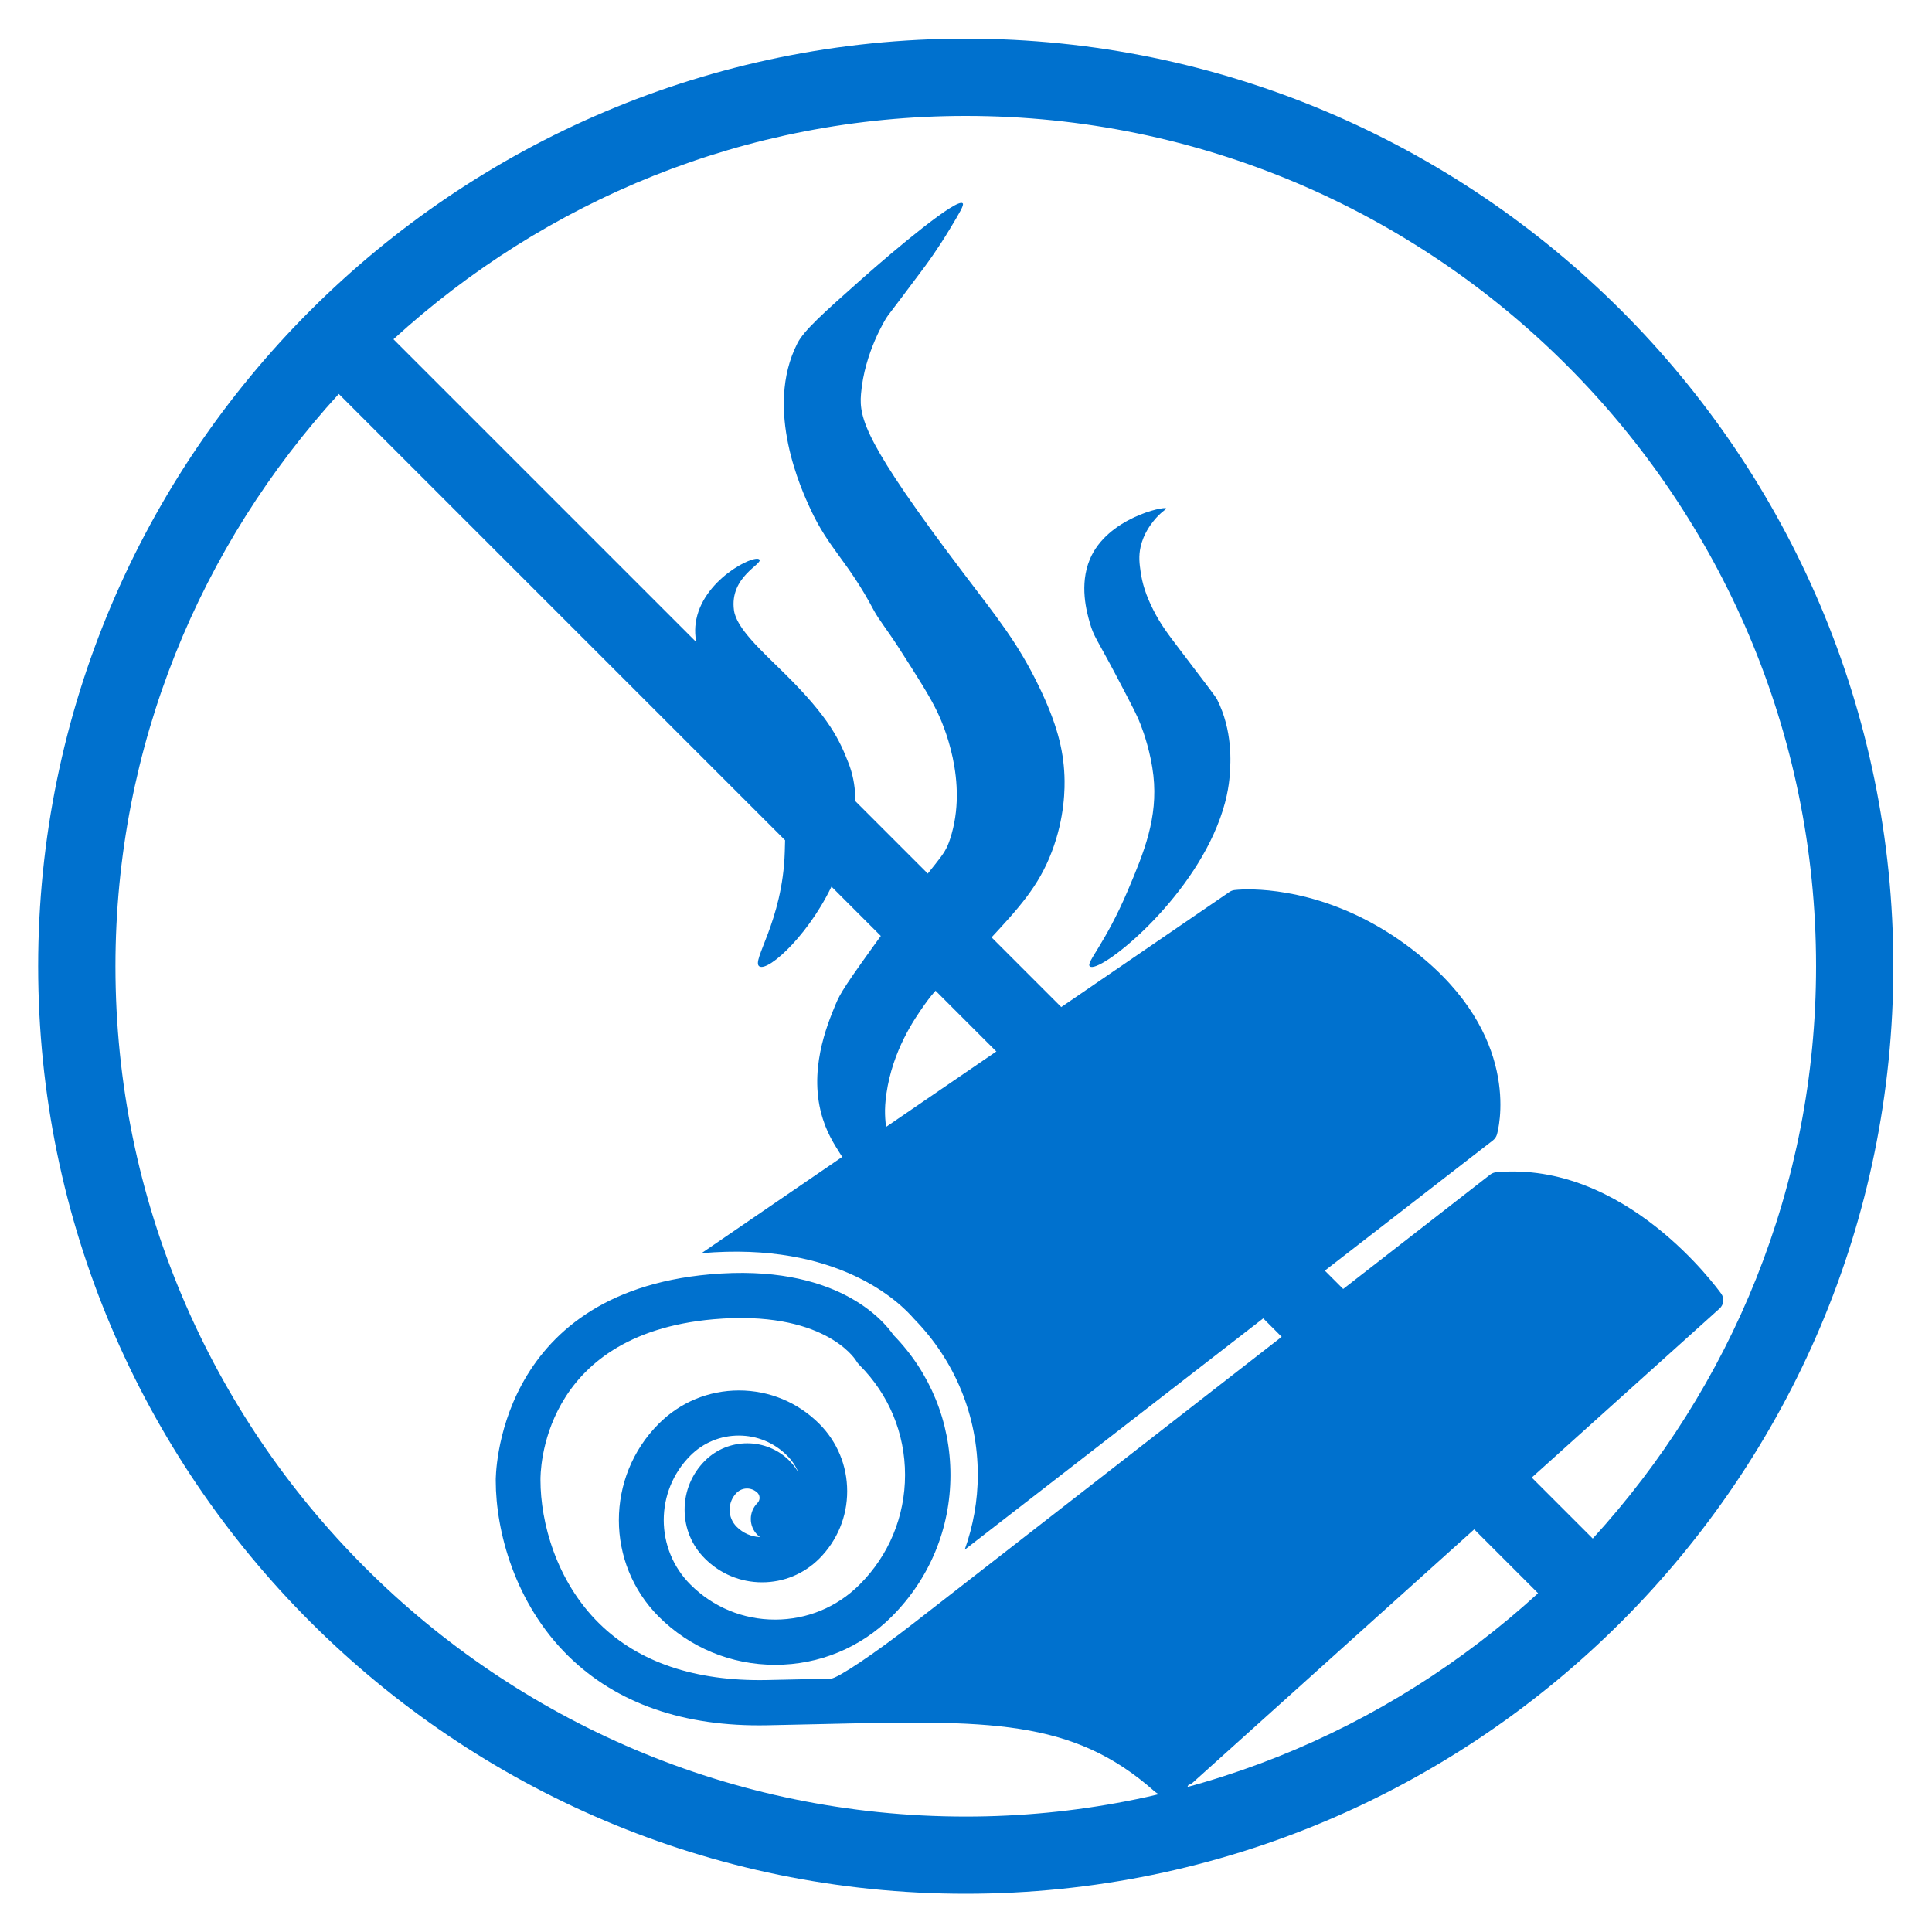 <?xml version="1.0" encoding="utf-8"?>
		<!-- Generator: Adobe Illustrator 24.1.0, SVG Export Plug-In . SVG Version: 6.00 Build 0)  -->
<svg version="1.1" id="Слой_1" xmlns="http://www.w3.org/2000/svg" xmlns:xlink="http://www.w3.org/1999/xlink" x="0px" y="0px"
	 viewBox="0 0 200 200" style="enable-background:new 0 0 200 200;" fill="#0071ce" xml:space="preserve">
	<style type="text/css">
	.st0{display:none;fill:#FFFFFF;stroke:#000000;stroke-width:2;stroke-miterlimit:10;}
	.st1{display:none;}
	.st2{display:inline;}
</style>
<rect x="33.5" y="24.5" class="st0" width="133" height="151"/>
<g class="st1">
	<path class="st2" d="M81.69,104.57l8.44-0.77c0.49,2.83,1.51,4.92,3.06,6.26c1.55,1.34,3.64,2.01,6.27,2.03
		c2.79,0.01,4.9-0.56,6.32-1.74c1.42-1.17,2.14-2.55,2.15-4.13c0.01-1.02-0.29-1.88-0.88-2.6c-0.59-0.72-1.63-1.34-3.11-1.88
		c-1.01-0.36-3.32-1-6.93-1.91c-4.64-1.18-7.9-2.61-9.76-4.3c-2.62-2.38-3.93-5.27-3.91-8.67c0.01-2.19,0.64-4.23,1.89-6.13
		c1.25-1.9,3.05-3.34,5.39-4.32c2.34-0.98,5.16-1.47,8.46-1.45c5.39,0.03,9.44,1.23,12.15,3.61c2.71,2.38,4.12,5.54,4.24,9.49
		l-8.67,0.33c-0.36-2.21-1.15-3.8-2.36-4.77c-1.22-0.97-3.04-1.47-5.48-1.48c-2.52-0.01-4.5,0.49-5.93,1.52
		c-0.92,0.66-1.39,1.55-1.39,2.66c-0.01,1.02,0.42,1.89,1.27,2.61c1.09,0.92,3.74,1.9,7.95,2.92c4.21,1.02,7.33,2.07,9.34,3.14
		c2.02,1.08,3.59,2.54,4.72,4.39c1.13,1.85,1.69,4.14,1.68,6.85c-0.01,2.46-0.71,4.76-2.09,6.9c-1.38,2.14-3.32,3.73-5.83,4.76
		c-2.51,1.03-5.62,1.54-9.35,1.52c-5.43-0.03-9.59-1.31-12.49-3.83C83.95,113.04,82.23,109.38,81.69,104.57z"/>
</g>
<g class="st1">
	<path class="st2" d="M88.01,153.09l1.71,0.43c-0.36,1.4-1,2.47-1.93,3.2s-2.06,1.1-3.41,1.1c-1.39,0-2.52-0.28-3.39-0.85
		c-0.87-0.56-1.53-1.38-1.99-2.46s-0.68-2.22-0.68-3.45c0-1.34,0.26-2.51,0.77-3.51c0.51-1,1.24-1.76,2.19-2.28
		c0.95-0.52,1.99-0.78,3.12-0.78c1.29,0,2.37,0.33,3.25,0.98s1.49,1.58,1.84,2.77l-1.68,0.4c-0.3-0.94-0.73-1.62-1.3-2.05
		s-1.28-0.64-2.14-0.64c-0.99,0-1.82,0.24-2.48,0.71s-1.13,1.11-1.4,1.91c-0.27,0.8-0.4,1.62-0.4,2.47c0,1.1,0.16,2.05,0.48,2.87
		c0.32,0.82,0.82,1.43,1.49,1.83s1.4,0.61,2.19,0.61c0.96,0,1.76-0.28,2.43-0.83S87.78,154.18,88.01,153.09z"/>
	<path class="st2" d="M98.01,154.6l1.63,0.2c-0.26,0.96-0.74,1.7-1.43,2.22s-1.59,0.79-2.67,0.79c-1.37,0-2.45-0.42-3.25-1.26
		c-0.8-0.84-1.2-2.02-1.2-3.54c0-1.57,0.4-2.79,1.21-3.66s1.86-1.3,3.15-1.3c1.25,0,2.27,0.42,3.06,1.27s1.19,2.04,1.19,3.59
		c0,0.09,0,0.23-0.01,0.42h-6.96c0.06,1.03,0.35,1.81,0.87,2.36s1.17,0.82,1.95,0.82c0.58,0,1.08-0.15,1.49-0.46
		S97.77,155.27,98.01,154.6z M92.81,152.05h5.21c-0.07-0.79-0.27-1.37-0.6-1.77c-0.5-0.61-1.16-0.91-1.96-0.91
		c-0.73,0-1.34,0.24-1.83,0.73S92.87,151.23,92.81,152.05z"/>
	<path class="st2" d="M101.63,161.19v-12.91h1.44v1.21c0.34-0.47,0.72-0.83,1.15-1.07c0.43-0.24,0.95-0.36,1.56-0.36
		c0.8,0,1.5,0.21,2.11,0.62s1.07,0.99,1.38,1.74c0.31,0.75,0.47,1.57,0.47,2.46c0,0.96-0.17,1.82-0.51,2.58
		c-0.34,0.77-0.84,1.35-1.49,1.76c-0.65,0.41-1.34,0.61-2.06,0.61c-0.53,0-1-0.11-1.42-0.33s-0.76-0.5-1.03-0.84v4.54H101.63z
		 M103.06,153c0,1.2,0.24,2.09,0.73,2.66s1.08,0.86,1.77,0.86c0.7,0,1.3-0.3,1.81-0.89c0.5-0.59,0.75-1.52,0.75-2.76
		c0-1.19-0.25-2.08-0.73-2.67c-0.49-0.59-1.07-0.89-1.75-0.89c-0.67,0-1.27,0.32-1.79,0.94C103.32,150.88,103.06,151.79,103.06,153z
		"/>
	<path class="st2" d="M117.73,156.46c-0.59,0.5-1.15,0.85-1.69,1.05c-0.54,0.21-1.12,0.31-1.75,0.31c-1.03,0-1.81-0.25-2.36-0.75
		c-0.55-0.5-0.83-1.14-0.83-1.92c0-0.46,0.1-0.88,0.31-1.25c0.21-0.38,0.48-0.68,0.82-0.91s0.72-0.4,1.14-0.52
		c0.31-0.08,0.78-0.16,1.41-0.24c1.28-0.15,2.22-0.33,2.82-0.54c0.01-0.22,0.01-0.35,0.01-0.41c0-0.64-0.15-1.1-0.45-1.36
		c-0.4-0.36-1-0.54-1.8-0.54c-0.74,0-1.29,0.13-1.65,0.39s-0.62,0.72-0.79,1.38l-1.55-0.21c0.14-0.66,0.37-1.2,0.69-1.6
		c0.32-0.41,0.79-0.72,1.4-0.94c0.61-0.22,1.32-0.33,2.12-0.33c0.8,0,1.44,0.09,1.94,0.28s0.86,0.42,1.1,0.71
		c0.23,0.29,0.4,0.64,0.49,1.08c0.05,0.27,0.08,0.76,0.08,1.46v2.11c0,1.47,0.03,2.4,0.1,2.79c0.07,0.39,0.2,0.76,0.4,1.12h-1.65
		C117.88,157.28,117.78,156.9,117.73,156.46z M117.6,152.92c-0.57,0.23-1.44,0.43-2.58,0.6c-0.65,0.09-1.11,0.2-1.38,0.32
		s-0.48,0.29-0.62,0.51s-0.22,0.48-0.22,0.75c0,0.42,0.16,0.77,0.48,1.05s0.79,0.42,1.4,0.42c0.61,0,1.15-0.13,1.63-0.4
		s0.82-0.63,1.05-1.09c0.17-0.36,0.25-0.88,0.25-1.58V152.92z"/>
</g>
<g class="st1">
	<path class="st2" d="M55.99,57.14h-3.16V36.98c-0.76,0.73-1.76,1.45-3,2.18s-2.35,1.27-3.33,1.63v-3.06
		c1.77-0.83,3.32-1.84,4.64-3.02s2.26-2.33,2.81-3.45h2.04V57.14z"/>
	<path class="st2" d="M80.51,37.68l-3.15,0.25c-0.28-1.24-0.68-2.14-1.2-2.71c-0.86-0.9-1.91-1.35-3.16-1.35
		c-1.01,0-1.89,0.28-2.65,0.84c-1,0.73-1.78,1.79-2.36,3.18s-0.87,3.38-0.9,5.96c0.76-1.16,1.69-2.02,2.79-2.58s2.26-0.84,3.46-0.84
		c2.11,0,3.91,0.78,5.39,2.33s2.22,3.56,2.22,6.02c0,1.62-0.35,3.12-1.05,4.51s-1.66,2.45-2.87,3.19s-2.6,1.11-4.15,1.11
		c-2.64,0-4.79-0.97-6.45-2.91s-2.5-5.14-2.5-9.59c0-4.98,0.92-8.6,2.76-10.86c1.61-1.97,3.77-2.95,6.49-2.95
		c2.03,0,3.69,0.57,4.98,1.71S80.25,35.67,80.51,37.68z M67.59,48.79c0,1.09,0.23,2.13,0.69,3.13s1.11,1.75,1.94,2.28
		s1.71,0.78,2.62,0.78c1.34,0,2.48-0.54,3.45-1.62s1.44-2.54,1.44-4.39c0-1.78-0.47-3.18-1.42-4.21s-2.14-1.54-3.59-1.54
		c-1.43,0-2.64,0.51-3.64,1.54S67.59,47.12,67.59,48.79z"/>
</g>
<g class="st1">
	<path class="st2" d="M99.28,50.07l1.85-0.25c0.21,1.05,0.57,1.8,1.08,2.26c0.51,0.46,1.13,0.69,1.86,0.69c0.87,0,1.6-0.3,2.2-0.9
		c0.6-0.6,0.9-1.35,0.9-2.24c0-0.85-0.28-1.55-0.83-2.1c-0.55-0.55-1.26-0.83-2.11-0.83c-0.35,0-0.78,0.07-1.3,0.21l0.21-1.62
		c0.12,0.01,0.22,0.02,0.3,0.02c0.79,0,1.49-0.21,2.12-0.62s0.94-1.04,0.94-1.9c0-0.68-0.23-1.24-0.69-1.68s-1.05-0.67-1.77-0.67
		c-0.72,0-1.32,0.23-1.79,0.68s-0.79,1.13-0.92,2.03l-1.85-0.33c0.23-1.24,0.74-2.2,1.54-2.88s1.79-1.02,2.98-1.02
		c0.82,0,1.58,0.18,2.27,0.53s1.22,0.83,1.58,1.44c0.37,0.61,0.55,1.25,0.55,1.94c0,0.65-0.17,1.24-0.52,1.77
		c-0.35,0.53-0.87,0.96-1.55,1.27c0.89,0.21,1.58,0.63,2.07,1.28c0.49,0.65,0.74,1.45,0.74,2.43c0,1.31-0.48,2.43-1.44,3.34
		c-0.96,0.91-2.17,1.37-3.63,1.37c-1.32,0-2.42-0.39-3.29-1.18C99.9,52.34,99.41,51.33,99.28,50.07z"/>
	<path class="st2" d="M120.65,52.27v1.77h-9.94c-0.01-0.44,0.06-0.87,0.22-1.28c0.25-0.68,0.66-1.34,1.21-2
		c0.56-0.66,1.36-1.42,2.41-2.28c1.63-1.34,2.74-2.4,3.31-3.18s0.86-1.52,0.86-2.22c0-0.73-0.26-1.35-0.78-1.85
		c-0.52-0.5-1.21-0.75-2.05-0.75c-0.89,0-1.6,0.27-2.13,0.8s-0.8,1.27-0.81,2.21l-1.9-0.19c0.13-1.42,0.62-2.49,1.47-3.24
		c0.85-0.74,1.99-1.11,3.41-1.11c1.44,0,2.58,0.4,3.42,1.2s1.26,1.79,1.26,2.97c0,0.6-0.12,1.19-0.37,1.77s-0.65,1.19-1.22,1.84
		c-0.57,0.64-1.52,1.52-2.85,2.65c-1.11,0.93-1.82,1.56-2.13,1.89s-0.57,0.66-0.78,1H120.65z"/>
	<path class="st2" d="M123.67,54.04v-2.1h2.1v2.1H123.67z"/>
	<path class="st2" d="M128.46,46.63c0-1.78,0.18-3.21,0.55-4.29c0.37-1.08,0.91-1.92,1.63-2.51c0.72-0.59,1.63-0.88,2.72-0.88
		c0.81,0,1.51,0.16,2.12,0.49s1.11,0.79,1.51,1.4c0.4,0.61,0.71,1.36,0.93,2.24c0.23,0.88,0.34,2.06,0.34,3.55
		c0,1.76-0.18,3.19-0.54,4.27s-0.9,1.92-1.62,2.51c-0.72,0.59-1.63,0.89-2.73,0.89c-1.45,0-2.59-0.52-3.42-1.56
		C128.96,51.49,128.46,49.45,128.46,46.63z M130.36,46.63c0,2.47,0.29,4.11,0.87,4.93c0.58,0.82,1.29,1.23,2.14,1.23
		c0.85,0,1.56-0.41,2.14-1.23c0.58-0.82,0.87-2.46,0.87-4.92c0-2.47-0.29-4.12-0.87-4.93c-0.58-0.81-1.3-1.22-2.16-1.22
		c-0.85,0-1.52,0.36-2.03,1.08C130.68,42.47,130.36,44.16,130.36,46.63z"/>
	<path class="st2" d="M149.72,42.69l-1.84,0.14c-0.16-0.72-0.4-1.25-0.7-1.58c-0.5-0.53-1.11-0.79-1.85-0.79
		c-0.59,0-1.1,0.16-1.55,0.49c-0.58,0.42-1.04,1.04-1.37,1.86c-0.34,0.81-0.51,1.97-0.52,3.48c0.44-0.68,0.99-1.18,1.63-1.51
		c0.64-0.33,1.32-0.49,2.02-0.49c1.23,0,2.28,0.45,3.14,1.36c0.87,0.91,1.3,2.08,1.3,3.51c0,0.94-0.2,1.82-0.61,2.63
		c-0.41,0.81-0.97,1.43-1.68,1.86s-1.52,0.65-2.42,0.65c-1.54,0-2.79-0.57-3.76-1.7c-0.97-1.13-1.46-3-1.46-5.59
		c0-2.91,0.54-5.02,1.61-6.34c0.94-1.15,2.2-1.72,3.78-1.72c1.18,0,2.15,0.33,2.91,0.99C149.12,40.61,149.57,41.52,149.72,42.69z
		 M142.19,49.17c0,0.64,0.13,1.24,0.41,1.83c0.27,0.58,0.65,1.02,1.13,1.33c0.49,0.3,1,0.46,1.53,0.46c0.78,0,1.45-0.31,2.01-0.94
		c0.56-0.63,0.84-1.48,0.84-2.56c0-1.04-0.28-1.86-0.83-2.46s-1.25-0.9-2.09-0.9c-0.83,0-1.54,0.3-2.12,0.9
		S142.19,48.2,142.19,49.17z"/>
	<path class="st2" d="M151.82,50.1l1.94-0.16c0.14,0.94,0.48,1.65,1,2.13c0.52,0.48,1.15,0.71,1.89,0.71c0.89,0,1.64-0.33,2.26-1
		s0.92-1.56,0.92-2.67c0-1.05-0.3-1.88-0.89-2.49c-0.59-0.61-1.37-0.91-2.32-0.91c-0.59,0-1.13,0.14-1.61,0.4
		c-0.48,0.27-0.85,0.62-1.13,1.05l-1.73-0.23l1.46-7.72h7.47v1.76h-6l-0.81,4.04c0.9-0.63,1.85-0.94,2.84-0.94
		c1.31,0,2.42,0.45,3.32,1.36s1.35,2.08,1.35,3.51c0,1.36-0.4,2.54-1.19,3.53c-0.96,1.22-2.28,1.83-3.95,1.83
		c-1.37,0-2.48-0.38-3.35-1.15C152.44,52.38,151.95,51.37,151.82,50.1z"/>
</g>
<g>
	<g>
		<path d="M154.88,121.35c-0.22,0.02-0.44,0.11-0.61,0.24l-59.65,46.41c-4.07,3.17-7.92,5.75-8.6,5.77
			c-0.4,0.01-0.81,0.02-1.23,0.03c-1.76,0.04-3.59,0.08-5.52,0.12c-7.3,0.12-13.13-1.83-17.21-5.83
			c-4.51-4.42-6.11-10.56-6.11-14.86c-0.01-0.62-0.1-15.07,17.91-16.66c11.36-0.99,14.62,4.07,14.74,4.25
			c0.1,0.18,0.23,0.35,0.38,0.5c3.04,3.04,4.71,7.07,4.71,11.36c0,4.29-1.67,8.33-4.71,11.36c-2.34,2.34-5.44,3.62-8.75,3.62
			c-3.31,0-6.42-1.29-8.76-3.63c-3.68-3.68-3.68-9.67,0-13.35c1.34-1.34,3.12-2.07,5.01-2.07c1.9,0,3.67,0.74,5.01,2.08
			c0.51,0.51,0.9,1.1,1.16,1.75c-0.24-0.44-0.56-0.85-0.92-1.22c-2.41-2.42-6.35-2.41-8.76,0c-1.35,1.35-2.1,3.15-2.1,5.06
			c0,1.91,0.74,3.71,2.1,5.06c1.58,1.58,3.68,2.46,5.92,2.46c2.24,0,4.33-0.87,5.92-2.45c1.86-1.87,2.89-4.34,2.89-6.98
			c0-2.64-1.03-5.12-2.89-6.98c-2.22-2.22-5.17-3.45-8.31-3.45c-3.14,0-6.09,1.22-8.31,3.45c-5.5,5.5-5.5,14.45,0,19.96
			c3.22,3.22,7.5,4.99,12.06,4.99c4.56,0,8.84-1.77,12.06-4.99c3.92-3.92,6.08-9.12,6.08-14.66c0-5.46-2.09-10.59-5.9-14.49
			c-1.03-1.5-5.97-7.44-19-6.28c-22.31,1.97-22.18,21.22-22.17,21.36c0,5.21,1.97,12.71,7.51,18.15c5.01,4.92,11.97,7.34,20.57,7.17
			c1.93-0.04,3.78-0.08,5.54-0.12c17.33-0.4,26.03-0.6,34.54,6.93c0.44,0.39,1,0.59,1.54,0.59c0.65,0,1.29-0.27,1.75-0.79
			c0.12-0.13,0.17-0.29,0.26-0.44c0.17-0.05,0.32-0.12,0.45-0.24l54.53-49.07c0.44-0.4,0.51-1.06,0.17-1.54
			C177.76,133.37,168.26,120.14,154.88,121.35z M76.26,158.05c-0.47-0.47-0.73-1.09-0.73-1.76c0-0.66,0.26-1.29,0.73-1.76
			c0.3-0.3,0.69-0.44,1.07-0.44c0.39,0,0.78,0.15,1.08,0.44c0.19,0.19,0.22,0.41,0.22,0.53c0,0.11-0.03,0.34-0.22,0.53
			c-0.91,0.91-0.92,2.39,0,3.3c0.09,0.09,0.18,0.16,0.27,0.23C77.76,159.08,76.91,158.7,76.26,158.05z"/>
		<path d="M154.55,118.05c0.19-0.15,0.34-0.36,0.41-0.6c0.11-0.38,2.63-9.46-7.37-18.03c-7.74-6.63-15.42-7.35-18.37-7.35
			c-0.91,0-1.43,0.07-1.43,0.07c-0.18,0.02-0.36,0.09-0.51,0.19l-54.66,37.4c14.18-1.24,20.58,5.14,22.01,6.81
			c4.25,4.34,6.59,10.06,6.59,16.14c0,2.68-0.48,5.28-1.35,7.74L154.55,118.05z"/>
	</g>
</g>
<g class="st1">
	<g class="st2">
		<path d="M100.79,12c-117.21,2.1-117.19,175.92,0,178C218,187.9,217.99,14.08,100.79,12z M100.79,167.75
			c-52.94,1.47-86.3-63.32-54.51-105.41l93.25,93.05C128.18,163.49,114.87,167.75,100.79,167.75z M155.3,139.66L62.05,46.61
			C122.56,3.48,198.55,79.15,155.3,139.66z"/>
	</g>
</g>
<g>
	<g>
		<path d="M99.98,4C47.03,4,3.95,47.08,3.95,100.02s43.08,96.02,96.02,96.02S196,152.97,196,100.02S152.92,4,99.98,4z
			 M142.33,148.04l16.89,16.89c-15.66,14.31-36.42,23.12-59.25,23.12c-48.54,0-88.02-39.49-88.02-88.02
			c0-22.83,8.81-43.59,23.12-59.25L142.33,148.04 M152.82,147.21L40.73,35.12C56.39,20.81,77.15,12,99.98,12
			C148.51,12,188,51.49,188,100.02c0,22.83-8.81,43.59-23.12,59.25L152.82,147.21"/>
	</g>
</g>

<g id="Слой_2">
	<path d="M78.6,57.91c-0.53-0.53-5.97,2.13-6.58,6.58c-0.28,2,0.53,3.64,1.32,5.27c1.71,3.51,3.49,4.11,5.27,6.58
		c2.87,4.01,2.73,8.76,2.63,11.85c-0.22,7.21-3.52,11.3-2.63,11.85c0.95,0.59,5.51-3.59,7.9-9.22c1.09-2.56,3.11-7.3,1.32-11.85
		c-0.91-2.32-1.92-4.62-6.58-9.22c-2.48-2.44-5.02-4.72-5.27-6.58C75.5,59.66,79.06,58.37,78.6,57.91z"/>
	<path d="M89.13,129c-0.29-0.07,0.19-1.69,0-3.95c-0.36-4.4-2.76-5.45-3.95-9.22c-1.56-4.9,0.42-9.68,1.32-11.85
		c0.48-1.15,0.91-1.9,5.27-7.9c5.4-7.44,5.92-7.2,6.58-9.22c1.97-5.97-0.79-12.06-1.32-13.16c-0.79-1.65-2.04-3.6-3.95-6.58
		c-1.18-1.84-2.12-2.99-2.63-3.95c-2.71-5.13-4.65-6.33-6.58-10.53c-0.8-1.74-4.82-10.27-1.32-17.11c0.69-1.34,2.65-3.09,6.58-6.58
		c3.67-3.26,9.95-8.5,10.53-7.9c0.16,0.17-0.33,0.99-1.32,2.63c-1.27,2.12-2.4,3.63-2.63,3.95c-3.88,5.2-3.71,4.89-3.95,5.27
		c0,0-2.28,3.55-2.63,7.9c-0.21,2.52,0.47,5.13,10.53,18.43c3.65,4.82,5.71,7.32,7.9,11.85c1.82,3.77,2.52,6.45,2.63,9.22
		c0.05,1.23,0.05,4.33-1.32,7.9c-1.36,3.57-3.4,5.8-6.58,9.22c-3.86,4.14-4.51,3.66-6.58,6.58c-1.07,1.51-3.3,4.73-3.95,9.22
		c-0.5,3.47,0.5,3.87,0,7.9C91.23,125.42,89.57,129.1,89.13,129z"/>
	<path d="M112.82,100.04c-0.44-0.39,1.55-2.24,3.95-7.9c1.67-3.94,3.11-7.47,2.63-11.85c-0.26-2.33-1-4.45-1.32-5.27
		c-0.32-0.85-0.6-1.41-2.63-5.27c-1.86-3.52-2.24-3.87-2.63-5.27c-0.32-1.12-1.11-3.92,0-6.58c1.79-4.28,7.75-5.53,7.9-5.27
		c0.05,0.09-0.56,0.36-1.32,1.32c-0.3,0.38-1.01,1.3-1.32,2.63c-0.23,1.01-0.12,1.8,0,2.63c0.16,1.12,0.51,2.36,1.32,3.95
		c0.76,1.49,1.47,2.42,2.63,3.95c2.55,3.35,3.83,5.03,3.95,5.27c1.65,3.28,1.42,6.56,1.32,7.9c-0.08,1.01-0.32,2.84-1.32,5.27
		C122.55,93.97,113.71,100.83,112.82,100.04z"/>
</g>
</svg>
